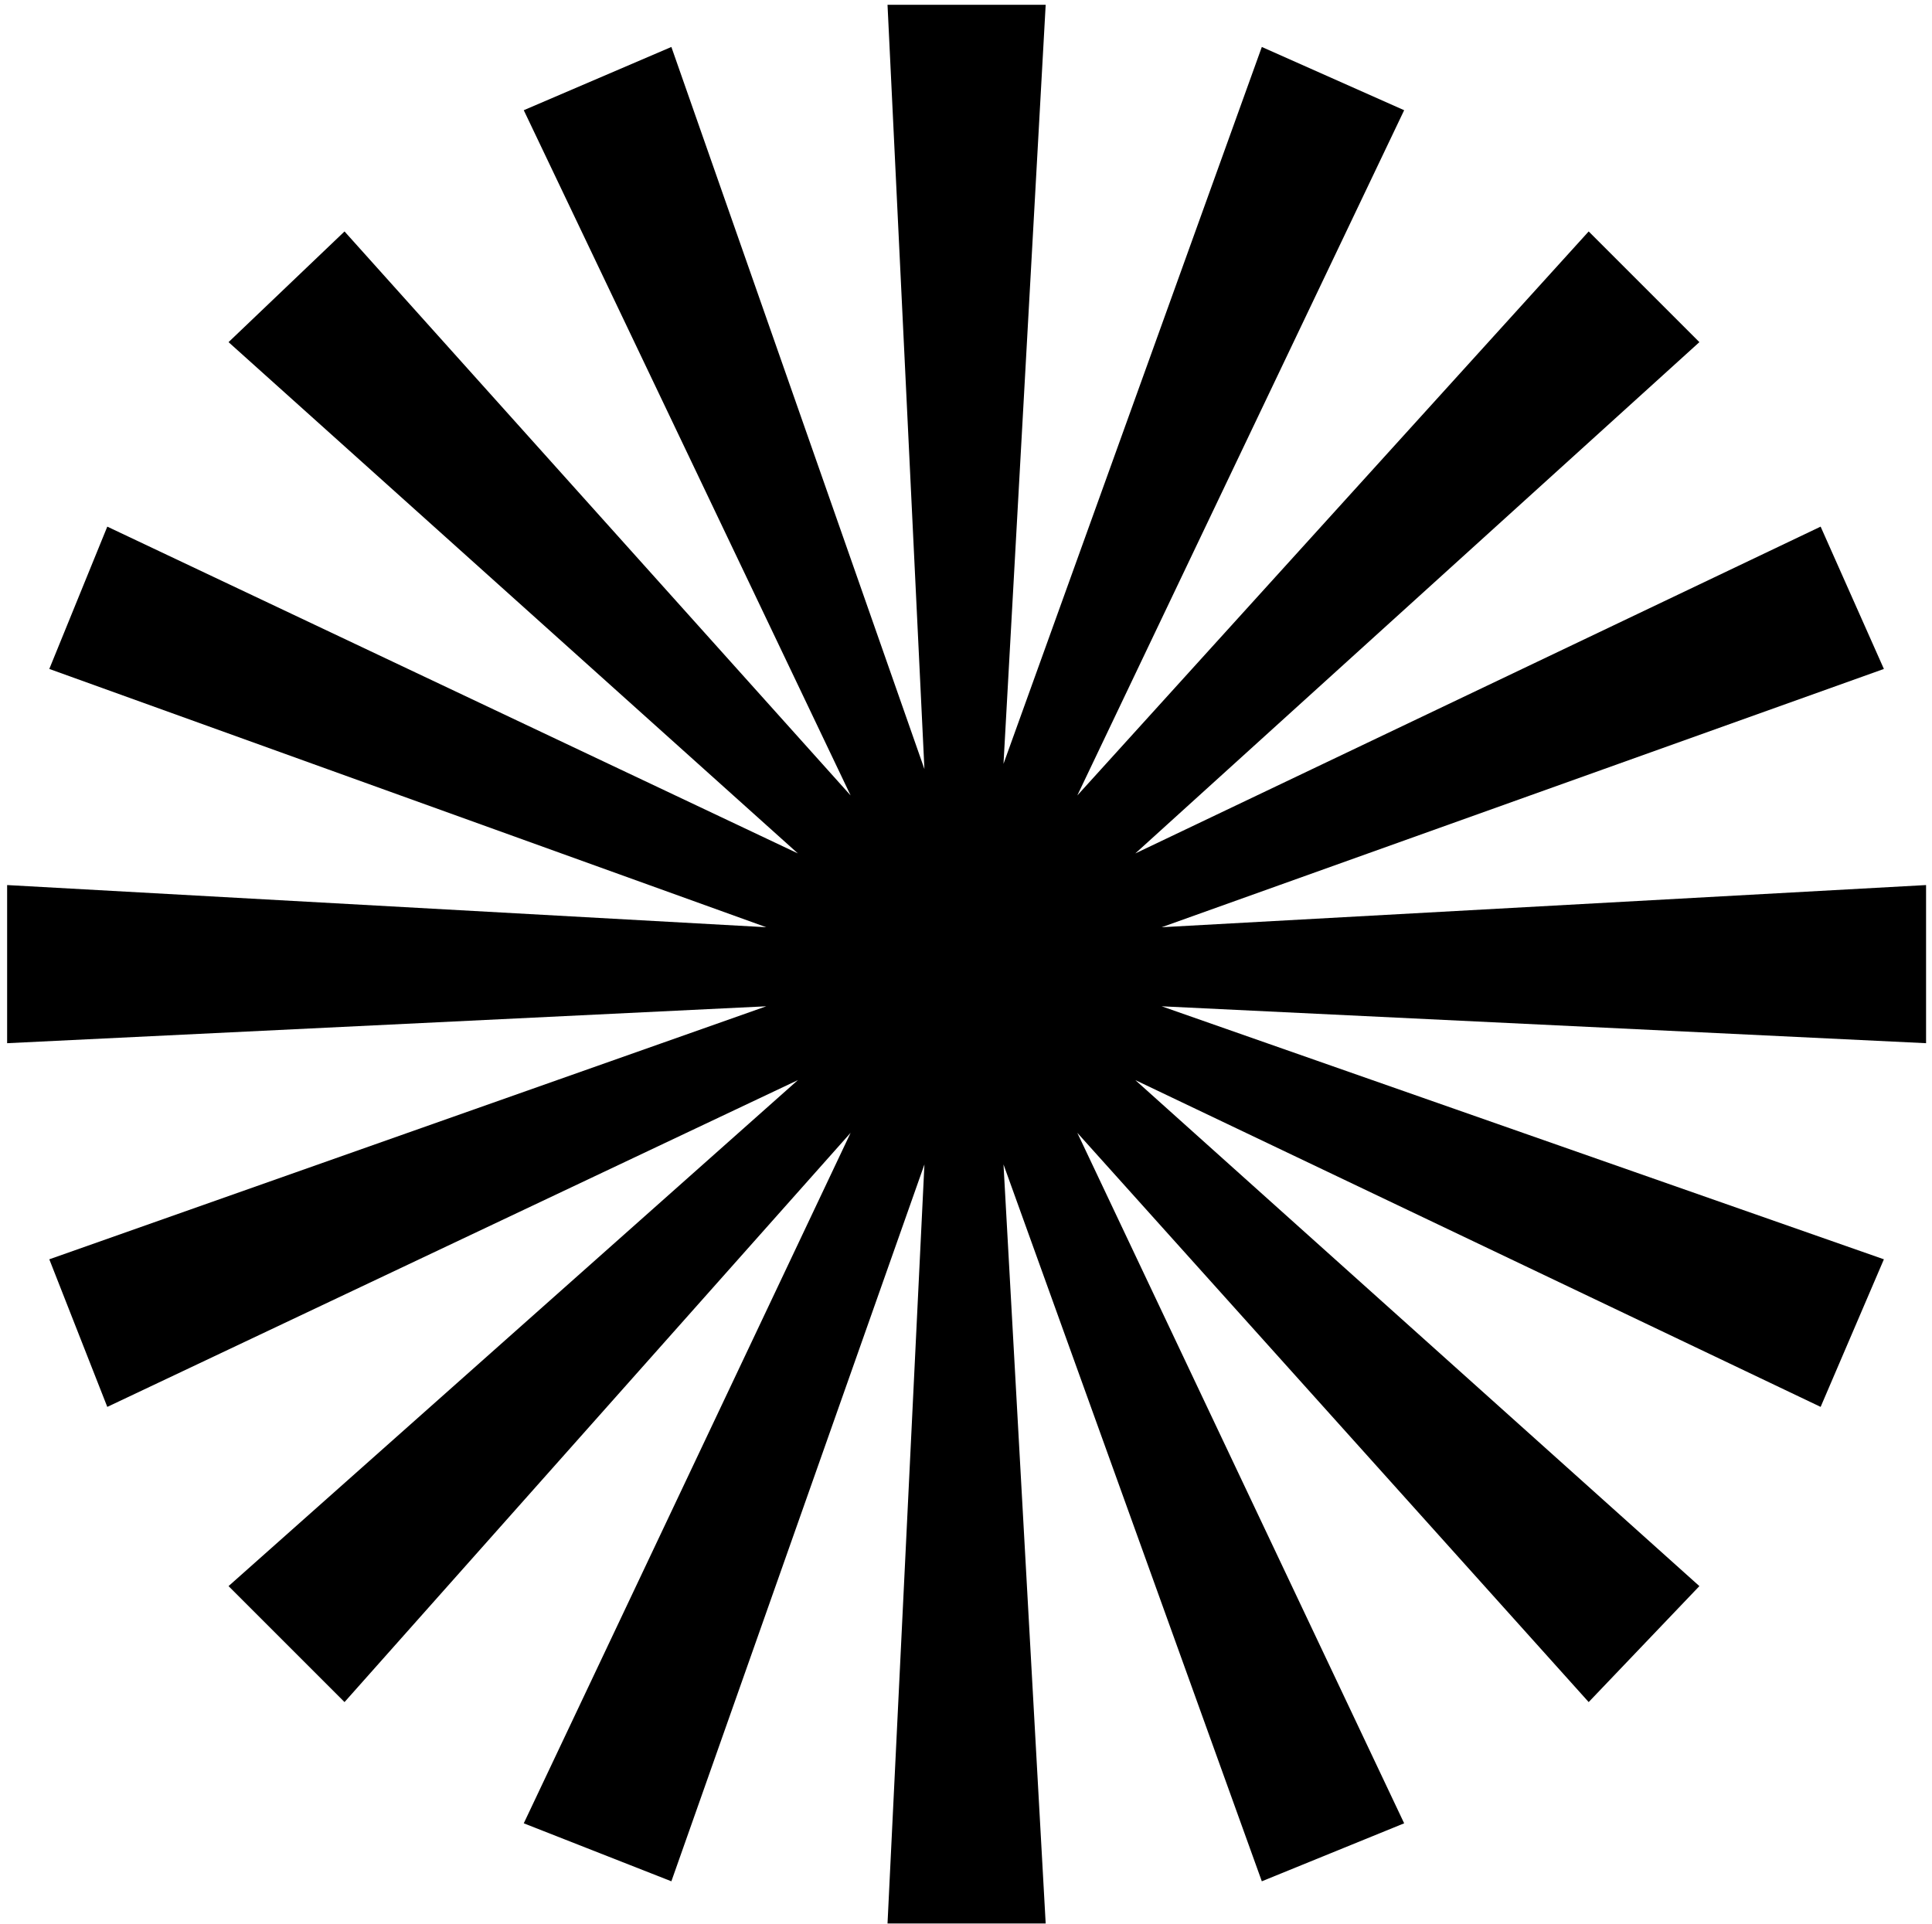 <svg width="258" height="257" viewBox="0 0 258 257" fill="none" xmlns="http://www.w3.org/2000/svg">
<path d="M118.52 256.896H139.64L134.008 155.52L168.504 251.264L187.512 243.52L143.864 151.296L212.152 227.328L226.936 211.84L151.608 144.256L243.128 187.904L251.576 168.192L155.128 134.4L257.208 139.328V118.208L155.128 123.84L251.576 89.344L243.128 70.336L151.608 113.984L226.936 45.696L212.152 30.912L143.864 106.24L187.512 14.72L168.504 6.272L134.008 102.016L139.64 0.64H118.52L123.448 102.72L89.656 6.272L69.944 14.72L113.592 106.24L46.008 30.912L30.52 45.696L106.552 113.984L14.328 70.336L6.584 89.344L102.328 123.84L0.952 118.208V139.328L102.328 134.4L6.584 168.192L14.328 187.904L106.552 144.256L30.52 211.84L46.008 227.328L113.592 151.296L69.944 243.52L89.656 251.264L123.448 155.52L118.52 256.896Z" fill="black"/>
</svg>
